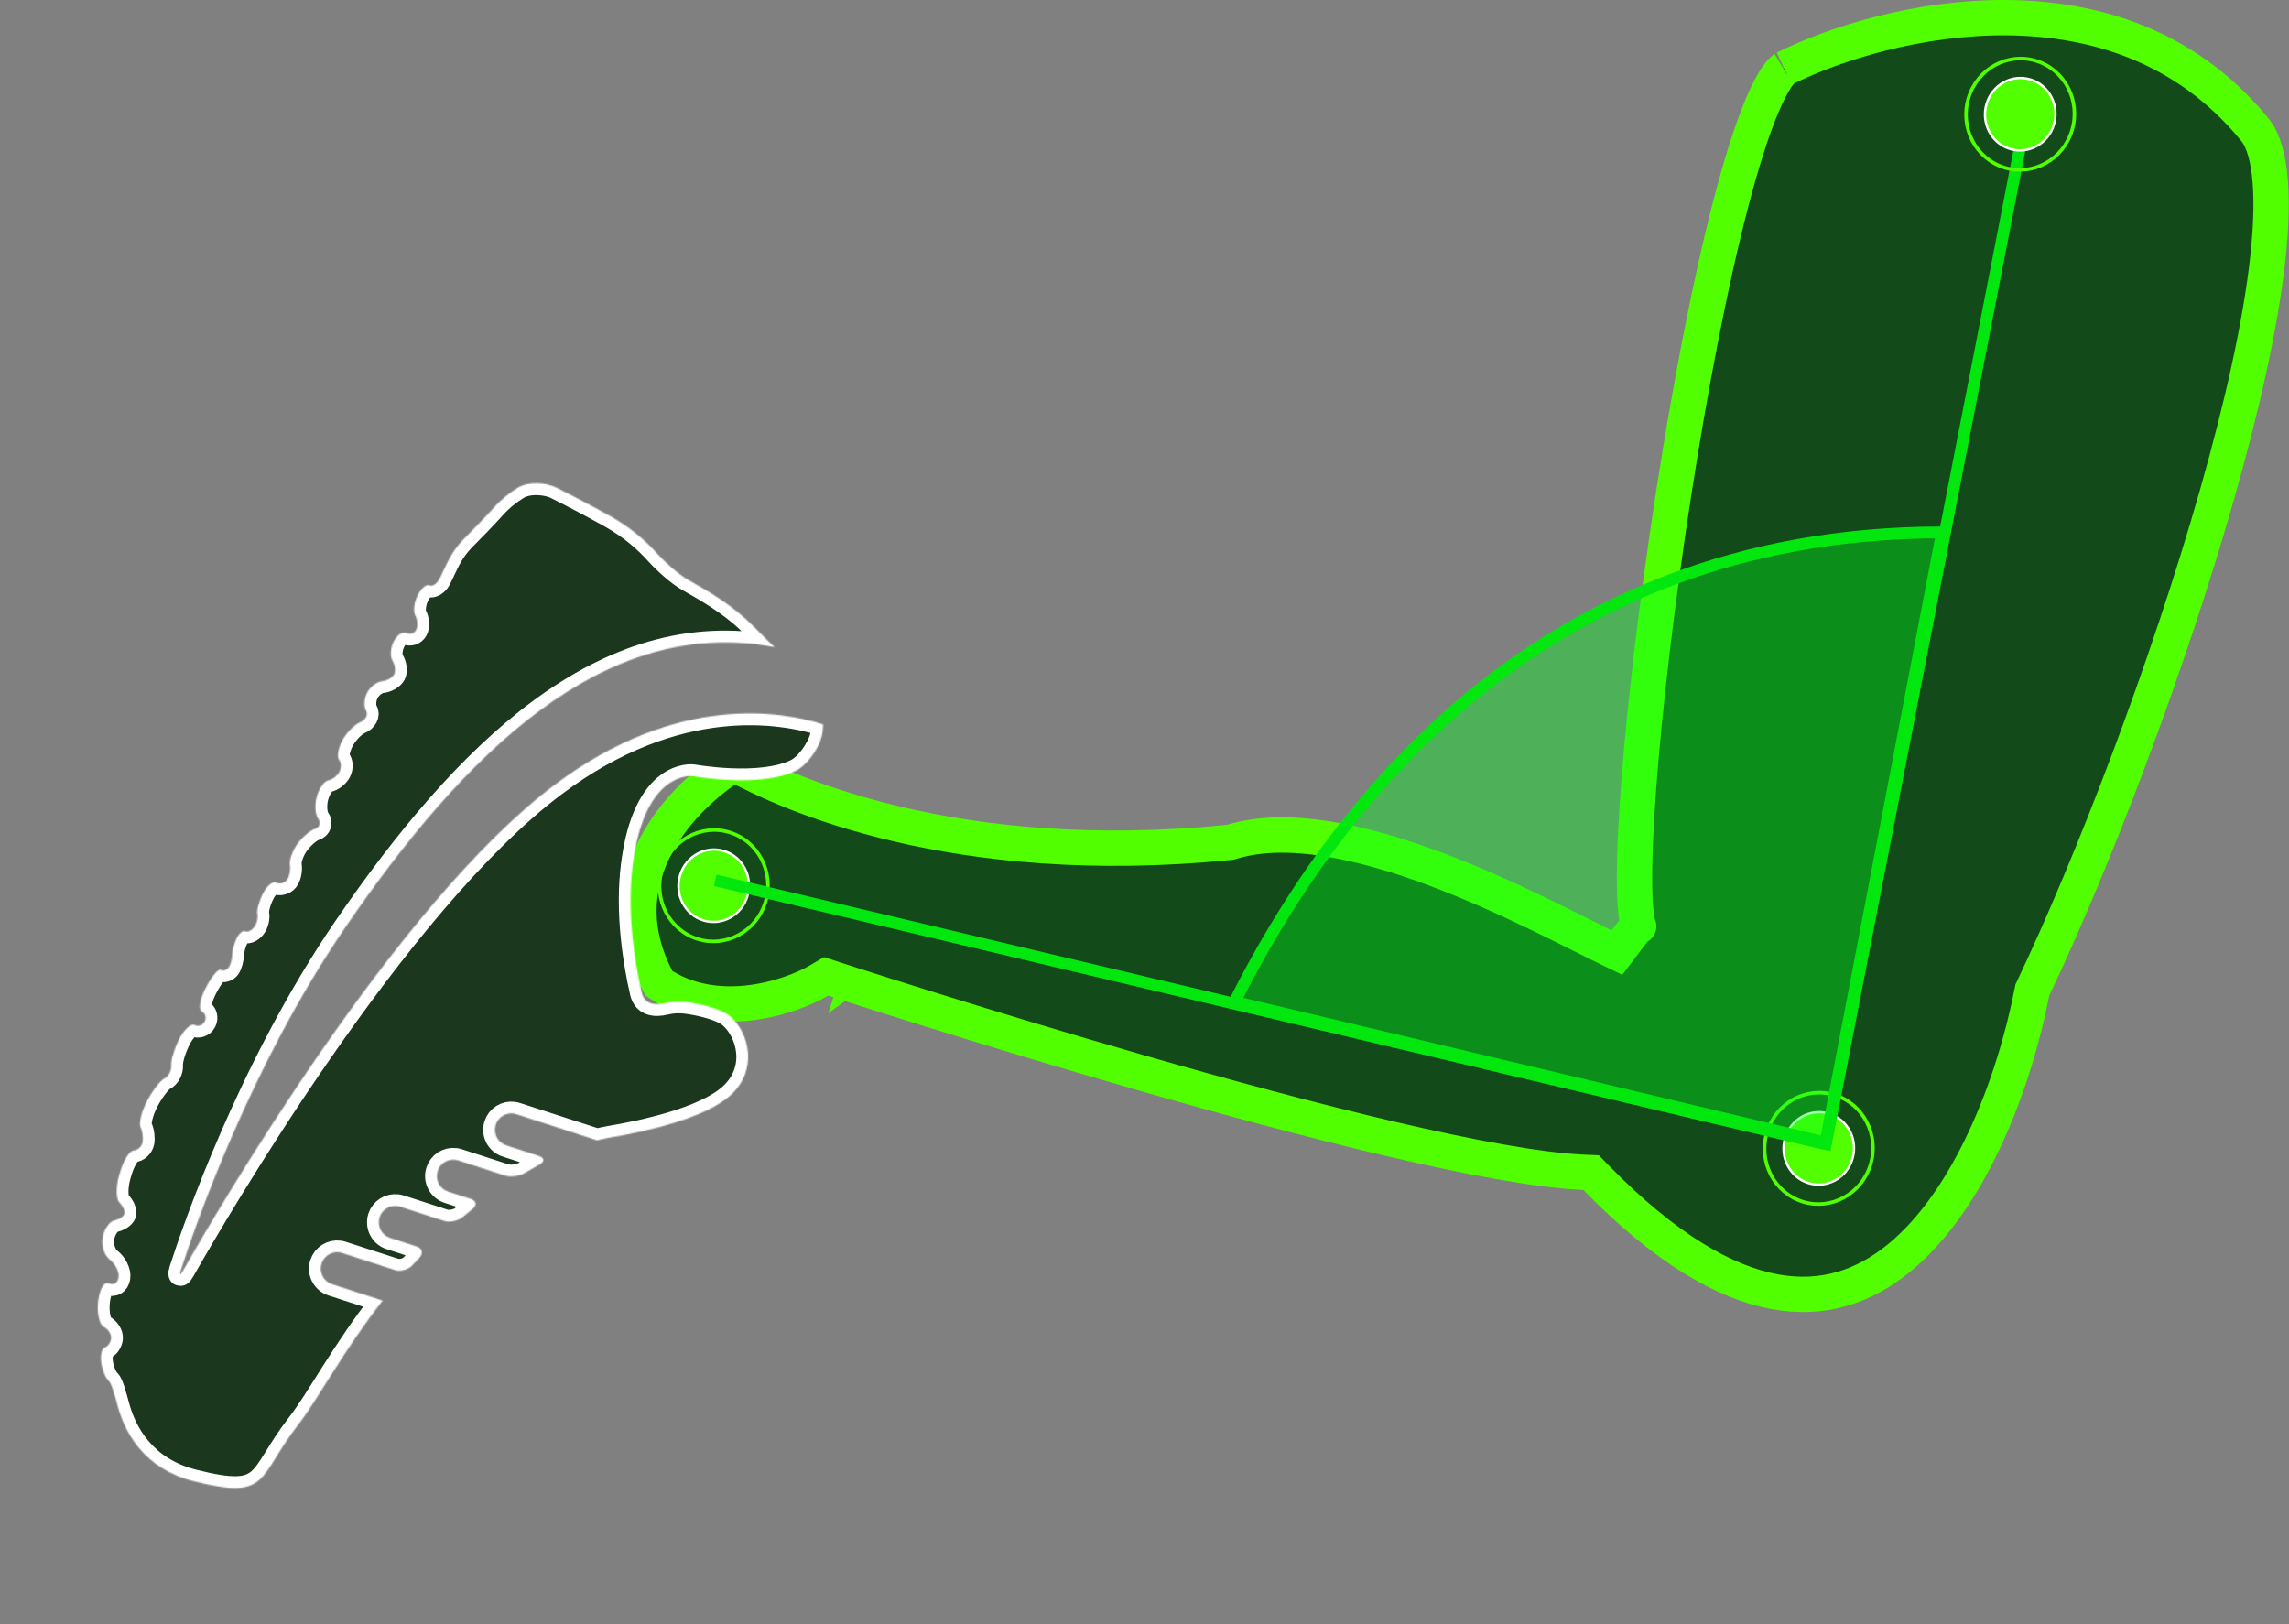 <svg width="1943" height="1379" viewBox="0 0 1943 1379" fill="none" xmlns="http://www.w3.org/2000/svg">
<rect x="0" y="0" width="1943" height="1379" fill="#808080" stroke="none"/>
<path d="M1515.65 57.711C1557.78 36.883 1628.85 14.371 1703.75 15.014C1778.3 15.654 1855.49 39.131 1912.93 108.805L1913.13 109.057L1913.35 109.299C1919.28 115.882 1924.16 128.048 1926.43 147.404C1928.65 166.393 1928.13 190.351 1925.12 218.395C1919.09 274.429 1903.35 344.532 1882.07 419.283C1839.55 568.707 1775.59 734.425 1725.95 838.823L1725.14 840.528L1724.78 842.382C1717.22 880.983 1704.09 925.404 1685.05 966.4C1665.95 1007.54 1641.37 1044.23 1611.43 1068.48C1581.94 1092.38 1547.32 1104.23 1506.26 1096.62C1464.5 1088.88 1414.11 1060.63 1354.74 999.788L1350.58 995.53L1344.64 995.277L1342.85 995.195C1305.1 993.336 1247.4 982.594 1181.03 967.064C1113.91 951.363 1038.96 931.022 968.769 910.848C898.599 890.68 833.308 870.716 785.553 855.791C761.678 848.329 742.194 842.129 728.684 837.797C721.929 835.631 716.668 833.931 713.099 832.774C711.314 832.196 709.952 831.754 709.038 831.456C708.581 831.307 708.236 831.194 708.006 831.119C707.891 831.082 707.804 831.054 707.747 831.035C707.719 831.026 707.698 831.018 707.684 831.014C707.677 831.011 707.671 831.01 707.668 831.009C707.664 831.01 707.601 831.2 703 845.264L707.664 831.008L701.229 828.902L695.395 832.335C682.893 839.689 660.192 848.92 634.332 851.594C609.583 854.153 582.959 850.634 559.378 834.892C534.134 788.934 539.987 748.957 557.443 716.688C573.912 686.245 600.94 662.49 623.114 648.619C667.717 673.299 810.728 738.378 1042.99 715.189L1044.45 715.044L1045.85 714.62C1092.66 700.443 1156.14 714.383 1218.97 737.993C1281.19 761.371 1338.29 792.363 1372.51 808.787L1390.27 785.36L1390.44 785.562C1391.23 786.527 1391.11 786.862 1390.63 785.389C1390.21 784.057 1389.71 781.954 1389.25 778.907C1388.32 772.823 1387.72 764.332 1387.52 753.498C1387.13 731.91 1388.33 702.591 1390.93 667.901C1396.11 598.613 1406.74 509.089 1420.57 419.656C1434.41 330.185 1451.38 241.211 1469.17 172.927C1478.08 138.724 1487.08 110.18 1495.82 89.492C1500.2 79.125 1504.33 71.194 1508.08 65.644C1509.94 62.889 1511.55 60.961 1512.86 59.681C1513.51 59.053 1514.02 58.639 1514.38 58.378C1514.75 58.12 1514.92 58.044 1514.91 58.051L1515.28 57.891L1515.65 57.711Z" fill="#124B19" stroke="#51FF00" stroke-width="30"/>
<mask id="path-2-inside-1_34_488" fill="white">
<path d="M253.397 1209.18C270.078 1187.69 290.988 1147.48 324.782 1104.18L281.888 1090.29C274.564 1087.93 270.563 1080.05 272.942 1072.76C273.182 1072 273.495 1071.3 273.849 1070.62C276.926 1064.69 283.906 1061.66 290.464 1063.79L335.046 1078.22C339.923 1079.8 346.608 1077.97 350.058 1074.2C352.021 1072.08 354.006 1069.95 356.03 1067.81C359.553 1064.1 358.52 1059.85 353.655 1058.27L331.174 1050.98C323.853 1048.62 319.863 1040.76 322.214 1033.45C322.467 1032.7 322.753 1031.98 323.107 1031.3C326.178 1025.38 333.157 1022.36 339.736 1024.48L376.782 1036.48C381.673 1038.07 388.735 1036.61 392.682 1033.32C395.43 1030.99 398.244 1028.71 401.12 1026.43C405.133 1023.24 404.496 1019.47 399.612 1017.9L380.466 1011.7C373.131 1009.33 369.122 1001.47 371.506 994.163C371.76 993.414 372.026 992.703 372.379 992.022C375.45 986.104 382.455 983.091 389.022 985.209L428.432 997.976C433.302 999.572 440.775 998.633 445.15 995.984C449.34 993.495 453.638 991.029 458.01 988.617C462.483 986.139 462.228 982.938 457.351 981.357L429.744 972.408C422.422 970.051 418.425 962.197 420.811 954.886C421.038 954.123 421.337 953.414 421.684 952.745C424.761 946.814 431.754 943.795 438.325 945.933L506.811 968.122C510.905 967.127 514.836 966.283 518.155 965.734C546.242 961.011 598.863 949.756 620.752 929.27C643.65 907.815 635.631 876.933 620.413 863.289C612.753 856.449 596.027 852.806 585.906 851.134C579.628 850.098 572.349 849.78 565.315 851.506C555.357 853.935 546.923 852.443 544.663 842.452C539.278 819.039 531.842 776.182 537.02 734.665C547.231 652.827 588.484 658.971 588.484 658.971C588.484 658.971 645.582 669.316 675.931 654.186C685.114 649.626 694.94 635.393 697.444 625.468C698.311 621.934 698.632 618.438 698.698 614.979C664.181 603.954 575.327 588.051 471.13 666.06C335.922 767.213 183.461 1029.26 155.445 1078.65C152.907 1083.11 152.103 1082.77 153.664 1077.89C165.157 1042.21 212.289 905.3 293.411 786.885C393.168 641.364 512.132 521.523 657.528 549.435C655.178 547.232 652.982 545.159 651.13 543.301C635.226 527.386 625.452 515.21 584.667 492.573C575.694 487.613 563.888 476.739 557.028 469.11C548.847 459.982 535.917 448.103 517.61 437.925C499.384 427.792 483.573 419.604 472.503 414.047C463.343 409.446 447.971 408.744 439.28 414.188C433.049 418.06 425.97 423.407 419.643 430.467C412.784 438.101 401.617 449.652 394.347 456.902C391.197 460.032 387.914 463.874 384.885 468.472C379.252 477.045 374.97 488.269 372.677 492.133C370.396 496.003 366.657 498.149 364.306 496.929C361.955 495.709 357.59 499.48 354.54 505.359C351.49 511.238 350.615 518.973 352.551 522.623C354.504 526.282 354.804 531.711 353.232 534.743C351.658 537.776 347.905 538.965 344.885 537.398C341.853 535.825 337.087 538.998 334.231 544.502C331.375 550.007 330.875 557.344 333.143 560.911C335.359 564.484 335.996 569.698 334.519 572.544C333.05 575.376 328.358 578.011 324.056 578.425C319.738 578.846 314.164 583.178 311.606 588.108C309.048 593.038 308.651 599.852 310.685 603.314C312.735 606.785 310.427 611.234 305.528 613.254C300.625 615.288 293.854 622.322 290.416 628.948C286.978 635.575 285.772 642.765 287.739 644.99C289.727 647.207 289.892 651.786 288.118 655.206C286.35 658.612 282.122 661.896 278.652 662.503C275.209 663.125 270.879 669.255 268.942 676.185C267.034 683.132 267.534 691.58 270.052 695.056C272.572 698.534 271.364 702.4 267.34 703.687C263.3 704.932 256.625 710.641 252.452 716.428C248.247 722.181 245.418 730.278 246.132 734.497C246.829 738.707 245.653 744.337 243.542 747.073C241.379 749.799 237.353 750.831 234.507 749.354C231.647 747.87 226.633 751.916 223.292 758.354C219.944 764.807 217.801 772.664 218.525 775.939C219.243 779.193 218.019 784.205 215.773 787.125C213.543 790.055 210.179 791.633 208.283 790.649C206.387 789.665 203.194 792.095 201.128 796.076C199.056 800.07 197.255 806.545 197.093 810.549C196.948 814.56 195.552 819.498 193.987 821.569C192.426 823.66 189.468 824.464 187.37 823.376C185.288 822.296 179.779 828.796 175.059 837.894L174.345 839.27C169.618 848.38 168.269 857.023 171.289 858.59C174.321 860.163 175.42 864.058 173.757 867.265C172.086 870.485 168.255 871.82 165.237 870.254C162.203 868.68 156.399 873.857 152.268 881.819C148.137 889.781 145.037 899.874 145.345 904.374C145.676 908.869 143.042 913.946 139.467 915.701C135.916 917.453 129.284 926.119 124.66 935.029C120.037 943.94 117.64 953.819 119.3 957.089C120.964 960.36 121.732 966.032 121.03 969.737C120.281 973.435 116.924 976.577 113.493 976.713C110.045 976.858 104.937 984.94 102.014 994.784L101.163 997.733C98.284 1007.57 98.383 1017.99 101.415 1021.01C104.419 1024.01 106.291 1028.31 105.586 1030.58C104.879 1032.86 101.036 1035.36 97.026 1036.16C93.002 1036.96 88.568 1043.25 87.15 1050.2C85.7 1057.15 88.439 1065.79 93.248 1069.49C98.061 1073.19 101.371 1079.98 100.616 1084.64C99.887 1089.31 96.211 1091.49 92.419 1089.53C88.623 1087.56 84.588 1094.23 83.364 1104.39C82.175 1114.66 84.267 1124.51 88.062 1126.48C91.856 1128.45 94.671 1132.83 94.317 1136.26C93.977 1139.69 91.608 1143.14 89.024 1143.97C86.435 1144.78 85.015 1150.49 85.886 1156.72C86.728 1162.94 89.586 1169.88 92.212 1172.21C94.848 1174.55 97.45 1184.8 100.187 1194.68C105.861 1215.09 121.409 1246.72 164.25 1257.49C229.396 1273.85 217.933 1254.83 253.397 1209.18Z"/>
</mask>
<path d="M253.397 1209.18C270.078 1187.69 290.988 1147.48 324.782 1104.18L281.888 1090.29C274.564 1087.93 270.563 1080.05 272.942 1072.76C273.182 1072 273.495 1071.3 273.849 1070.62C276.926 1064.69 283.906 1061.66 290.464 1063.79L335.046 1078.22C339.923 1079.8 346.608 1077.97 350.058 1074.2C352.021 1072.08 354.006 1069.95 356.03 1067.81C359.553 1064.1 358.52 1059.85 353.655 1058.27L331.174 1050.98C323.853 1048.62 319.863 1040.76 322.214 1033.45C322.467 1032.7 322.753 1031.98 323.107 1031.3C326.178 1025.38 333.157 1022.36 339.736 1024.48L376.782 1036.48C381.673 1038.07 388.735 1036.61 392.682 1033.32C395.43 1030.99 398.244 1028.71 401.12 1026.43C405.133 1023.24 404.496 1019.47 399.612 1017.9L380.466 1011.7C373.131 1009.33 369.122 1001.47 371.506 994.163C371.76 993.414 372.026 992.703 372.379 992.022C375.45 986.104 382.455 983.091 389.022 985.209L428.432 997.976C433.302 999.572 440.775 998.633 445.15 995.984C449.34 993.495 453.638 991.029 458.01 988.617C462.483 986.139 462.228 982.938 457.351 981.357L429.744 972.408C422.422 970.051 418.425 962.197 420.811 954.886C421.038 954.123 421.337 953.414 421.684 952.745C424.761 946.814 431.754 943.795 438.325 945.933L506.811 968.122C510.905 967.127 514.836 966.283 518.155 965.734C546.242 961.011 598.863 949.756 620.752 929.27C643.65 907.815 635.631 876.933 620.413 863.289C612.753 856.449 596.027 852.806 585.906 851.134C579.628 850.098 572.349 849.78 565.315 851.506C555.357 853.935 546.923 852.443 544.663 842.452C539.278 819.039 531.842 776.182 537.02 734.665C547.231 652.827 588.484 658.971 588.484 658.971C588.484 658.971 645.582 669.316 675.931 654.186C685.114 649.626 694.94 635.393 697.444 625.468C698.311 621.934 698.632 618.438 698.698 614.979C664.181 603.954 575.327 588.051 471.13 666.06C335.922 767.213 183.461 1029.26 155.445 1078.65C152.907 1083.11 152.103 1082.77 153.664 1077.89C165.157 1042.21 212.289 905.3 293.411 786.885C393.168 641.364 512.132 521.523 657.528 549.435C655.178 547.232 652.982 545.159 651.13 543.301C635.226 527.386 625.452 515.21 584.667 492.573C575.694 487.613 563.888 476.739 557.028 469.11C548.847 459.982 535.917 448.103 517.61 437.925C499.384 427.792 483.573 419.604 472.503 414.047C463.343 409.446 447.971 408.744 439.28 414.188C433.049 418.06 425.97 423.407 419.643 430.467C412.784 438.101 401.617 449.652 394.347 456.902C391.197 460.032 387.914 463.874 384.885 468.472C379.252 477.045 374.97 488.269 372.677 492.133C370.396 496.003 366.657 498.149 364.306 496.929C361.955 495.709 357.59 499.48 354.54 505.359C351.49 511.238 350.615 518.973 352.551 522.623C354.504 526.282 354.804 531.711 353.232 534.743C351.658 537.776 347.905 538.965 344.885 537.398C341.853 535.825 337.087 538.998 334.231 544.502C331.375 550.007 330.875 557.344 333.143 560.911C335.359 564.484 335.996 569.698 334.519 572.544C333.05 575.376 328.358 578.011 324.056 578.425C319.738 578.846 314.164 583.178 311.606 588.108C309.048 593.038 308.651 599.852 310.685 603.314C312.735 606.785 310.427 611.234 305.528 613.254C300.625 615.288 293.854 622.322 290.416 628.948C286.978 635.575 285.772 642.765 287.739 644.99C289.727 647.207 289.892 651.786 288.118 655.206C286.35 658.612 282.122 661.896 278.652 662.503C275.209 663.125 270.879 669.255 268.942 676.185C267.034 683.132 267.534 691.58 270.052 695.056C272.572 698.534 271.364 702.4 267.34 703.687C263.3 704.932 256.625 710.641 252.452 716.428C248.247 722.181 245.418 730.278 246.132 734.497C246.829 738.707 245.653 744.337 243.542 747.073C241.379 749.799 237.353 750.831 234.507 749.354C231.647 747.87 226.633 751.916 223.292 758.354C219.944 764.807 217.801 772.664 218.525 775.939C219.243 779.193 218.019 784.205 215.773 787.125C213.543 790.055 210.179 791.633 208.283 790.649C206.387 789.665 203.194 792.095 201.128 796.076C199.056 800.07 197.255 806.545 197.093 810.549C196.948 814.56 195.552 819.498 193.987 821.569C192.426 823.66 189.468 824.464 187.37 823.376C185.288 822.296 179.779 828.796 175.059 837.894L174.345 839.27C169.618 848.38 168.269 857.023 171.289 858.59C174.321 860.163 175.42 864.058 173.757 867.265C172.086 870.485 168.255 871.82 165.237 870.254C162.203 868.68 156.399 873.857 152.268 881.819C148.137 889.781 145.037 899.874 145.345 904.374C145.676 908.869 143.042 913.946 139.467 915.701C135.916 917.453 129.284 926.119 124.66 935.029C120.037 943.94 117.64 953.819 119.3 957.089C120.964 960.36 121.732 966.032 121.03 969.737C120.281 973.435 116.924 976.577 113.493 976.713C110.045 976.858 104.937 984.94 102.014 994.784L101.163 997.733C98.284 1007.57 98.383 1017.99 101.415 1021.01C104.419 1024.01 106.291 1028.31 105.586 1030.58C104.879 1032.86 101.036 1035.36 97.026 1036.16C93.002 1036.96 88.568 1043.25 87.15 1050.2C85.7 1057.15 88.439 1065.79 93.248 1069.49C98.061 1073.19 101.371 1079.98 100.616 1084.64C99.887 1089.31 96.211 1091.49 92.419 1089.53C88.623 1087.56 84.588 1094.23 83.364 1104.39C82.175 1114.66 84.267 1124.51 88.062 1126.48C91.856 1128.45 94.671 1132.83 94.317 1136.26C93.977 1139.69 91.608 1143.14 89.024 1143.97C86.435 1144.78 85.015 1150.49 85.886 1156.72C86.728 1162.94 89.586 1169.88 92.212 1172.21C94.848 1174.55 97.45 1184.8 100.187 1194.68C105.861 1215.09 121.409 1246.72 164.25 1257.49C229.396 1273.85 217.933 1254.83 253.397 1209.18Z" fill="#1B371D" stroke="white" stroke-width="20" mask="url(#path-2-inside-1_34_488)"/>
<path d="M614.612 722.494C630.385 727.338 639.3 744.445 634.456 760.741C629.612 777.036 612.87 786.264 597.097 781.421C581.324 776.577 572.409 759.469 577.253 743.174C582.097 726.878 598.84 717.65 614.612 722.494Z" fill="#51FF00" stroke="white" stroke-width="2"/>
<path d="M619.322 706.65C643.579 714.099 657.287 740.407 649.838 765.465C642.39 790.523 616.644 804.714 592.387 797.265C568.131 789.815 554.422 763.508 561.871 738.45C569.319 713.392 595.066 699.201 619.322 706.65Z" stroke="#51FF00" stroke-width="3"/>
<path d="M1552.61 945.494C1568.39 950.338 1577.3 967.445 1572.46 983.741C1567.61 1000.04 1550.87 1009.26 1535.1 1004.42C1519.32 999.577 1510.41 982.469 1515.25 966.174C1520.1 949.878 1536.84 940.65 1552.61 945.494Z" fill="#51FF00" stroke="white" stroke-width="2"/>
<path d="M1557.32 929.65C1581.58 937.099 1595.29 963.407 1587.84 988.465C1580.39 1013.52 1554.64 1027.71 1530.39 1020.26C1506.13 1012.82 1492.42 986.508 1499.87 961.45C1507.32 936.392 1533.07 922.201 1557.32 929.65Z" stroke="#51FF00" stroke-width="3"/>
<line x1="607.156" y1="747.4" x2="1545.16" y2="970.4" stroke="#02E80E" stroke-width="10"/>
<line x1="1719.91" y1="98.22" x2="1548.91" y2="976.22" stroke="#02E80E" stroke-width="10"/>
<path d="M1723.61 67.494C1739.39 72.338 1748.3 89.445 1743.46 105.741C1738.61 122.036 1721.87 131.264 1706.1 126.421C1690.32 121.577 1681.41 104.469 1686.25 88.174C1691.1 71.878 1707.84 62.65 1723.61 67.494Z" fill="#51FF00" stroke="white" stroke-width="2"/>
<path d="M1728.32 51.65C1752.58 59.099 1766.29 85.406 1758.84 110.465C1751.39 135.523 1725.64 149.714 1701.39 142.265C1677.13 134.815 1663.42 108.508 1670.87 83.45C1678.32 58.392 1704.07 44.201 1728.32 51.65Z" stroke="#51FF00" stroke-width="3"/>
<path d="M1648.5 452C1300.5 452 1127.5 692.667 1048 850.5L1549.5 970L1648.5 452Z" fill="#00FF1F" fill-opacity="0.38" stroke="#02E80E" stroke-width="10"/>
</svg>
